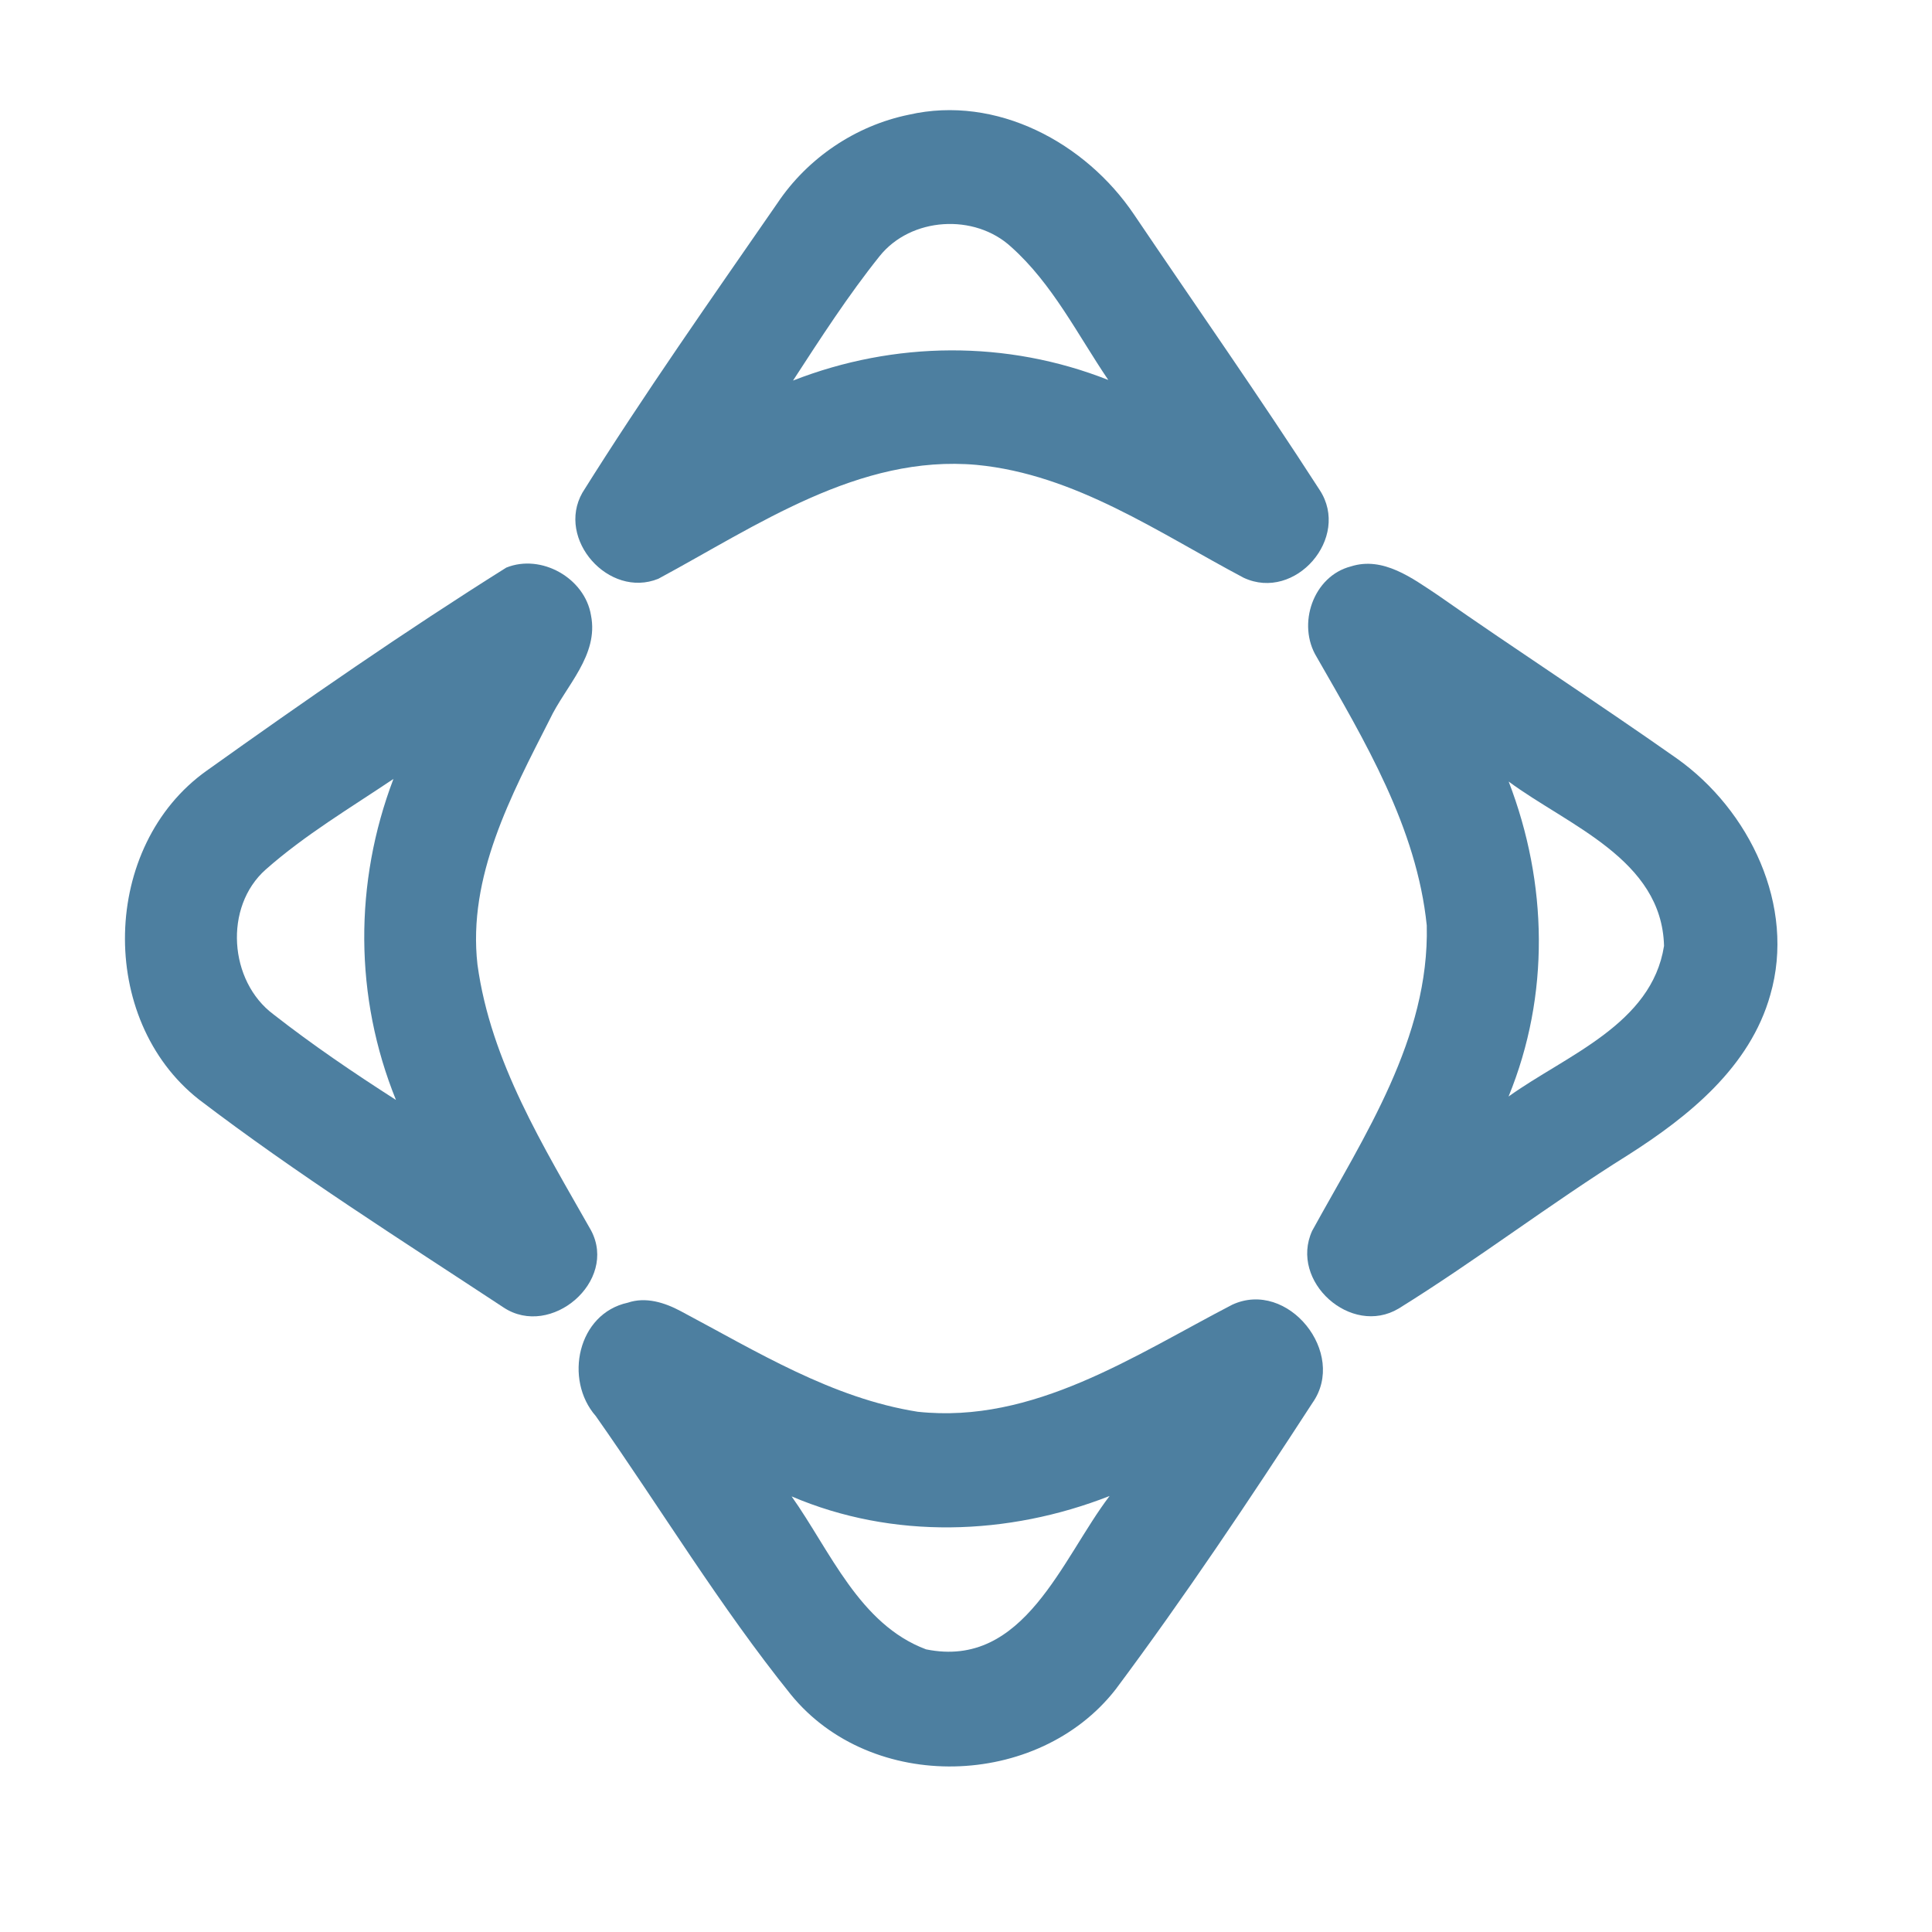 <?xml version="1.0" encoding="UTF-8" ?>
<!DOCTYPE svg PUBLIC "-//W3C//DTD SVG 1.1//EN" "http://www.w3.org/Graphics/SVG/1.1/DTD/svg11.dtd">
<svg width="192pt" height="192pt" viewBox="0 0 192 192" version="1.1" xmlns="http://www.w3.org/2000/svg">
<g id="#4d7fa0ff">
<path fill="#4d7fa0" opacity="1.00" d=" M 90.32 11.40 C 99.02 9.41 107.88 14.17 112.70 21.32 C 118.86 30.44 125.19 39.46 131.15 48.70 C 134.25 53.43 128.72 59.81 123.60 57.42 C 115.15 52.95 106.85 47.14 97.06 46.20 C 85.36 45.15 75.23 52.24 65.42 57.52 C 60.50 59.51 55.25 53.58 57.88 48.96 C 64.01 39.17 70.68 29.70 77.25 20.20 C 80.25 15.71 85.03 12.48 90.32 11.40 M 87.42 25.45 C 84.28 29.37 81.55 33.61 78.81 37.82 C 88.89 33.88 100.06 33.78 110.14 37.76 C 107.09 33.26 104.59 28.20 100.49 24.54 C 96.85 21.18 90.53 21.57 87.42 25.45 Z" />
<path fill="#4d7fa0" opacity="1.00" d=" M 50.31 56.41 C 53.79 55.00 58.12 57.45 58.73 61.14 C 59.53 65.14 56.20 68.17 54.63 71.50 C 50.80 79.03 46.46 87.13 47.45 95.86 C 48.77 105.53 54.03 113.95 58.74 122.28 C 61.42 127.34 54.74 133.04 50.05 129.94 C 39.85 123.22 29.48 116.67 19.76 109.26 C 9.66 101.31 10.04 84.05 20.54 76.59 C 30.29 69.63 40.18 62.77 50.31 56.41 M 26.41 86.41 C 22.22 90.12 22.75 97.51 27.18 100.81 C 31.08 103.86 35.18 106.64 39.35 109.31 C 35.20 99.08 35.18 87.71 39.10 77.41 C 34.80 80.30 30.30 82.97 26.41 86.41 Z" />
<path fill="#4d7fa0" opacity="1.00" d=" M 134.25 56.29 C 137.45 55.27 140.35 57.46 142.87 59.13 C 150.72 64.63 158.78 69.84 166.62 75.36 C 173.88 80.50 178.48 90.04 175.93 98.87 C 173.92 106.04 167.82 110.95 161.80 114.78 C 154.04 119.63 146.77 125.22 139.00 130.04 C 134.27 132.87 128.11 127.34 130.40 122.32 C 135.58 112.89 142.06 103.17 141.79 91.97 C 140.79 82.22 135.62 73.62 130.85 65.29 C 128.87 62.06 130.49 57.26 134.25 56.29 M 149.93 77.67 C 153.82 87.77 154.04 98.91 149.92 108.97 C 155.63 104.87 164.15 101.81 165.37 94.00 C 165.15 85.39 155.85 82.05 149.93 77.67 Z" />
<path fill="#4d7fa0" opacity="1.00" d=" M 62.39 129.46 C 64.18 128.85 66.06 129.45 67.65 130.30 C 75.17 134.29 82.68 138.96 91.21 140.30 C 102.70 141.53 112.74 134.70 122.46 129.66 C 127.99 127.10 133.92 134.48 130.43 139.42 C 124.16 149.07 117.75 158.67 110.87 167.89 C 103.15 177.79 86.60 178.23 78.60 168.41 C 71.54 159.64 65.69 149.95 59.21 140.73 C 56.03 137.10 57.40 130.54 62.39 129.46 M 78.67 148.71 C 82.51 154.13 85.40 161.43 92.03 163.91 C 101.79 165.90 105.53 154.87 110.27 148.67 C 100.17 152.63 88.73 153.01 78.67 148.71 Z" />
</g>
</svg>
